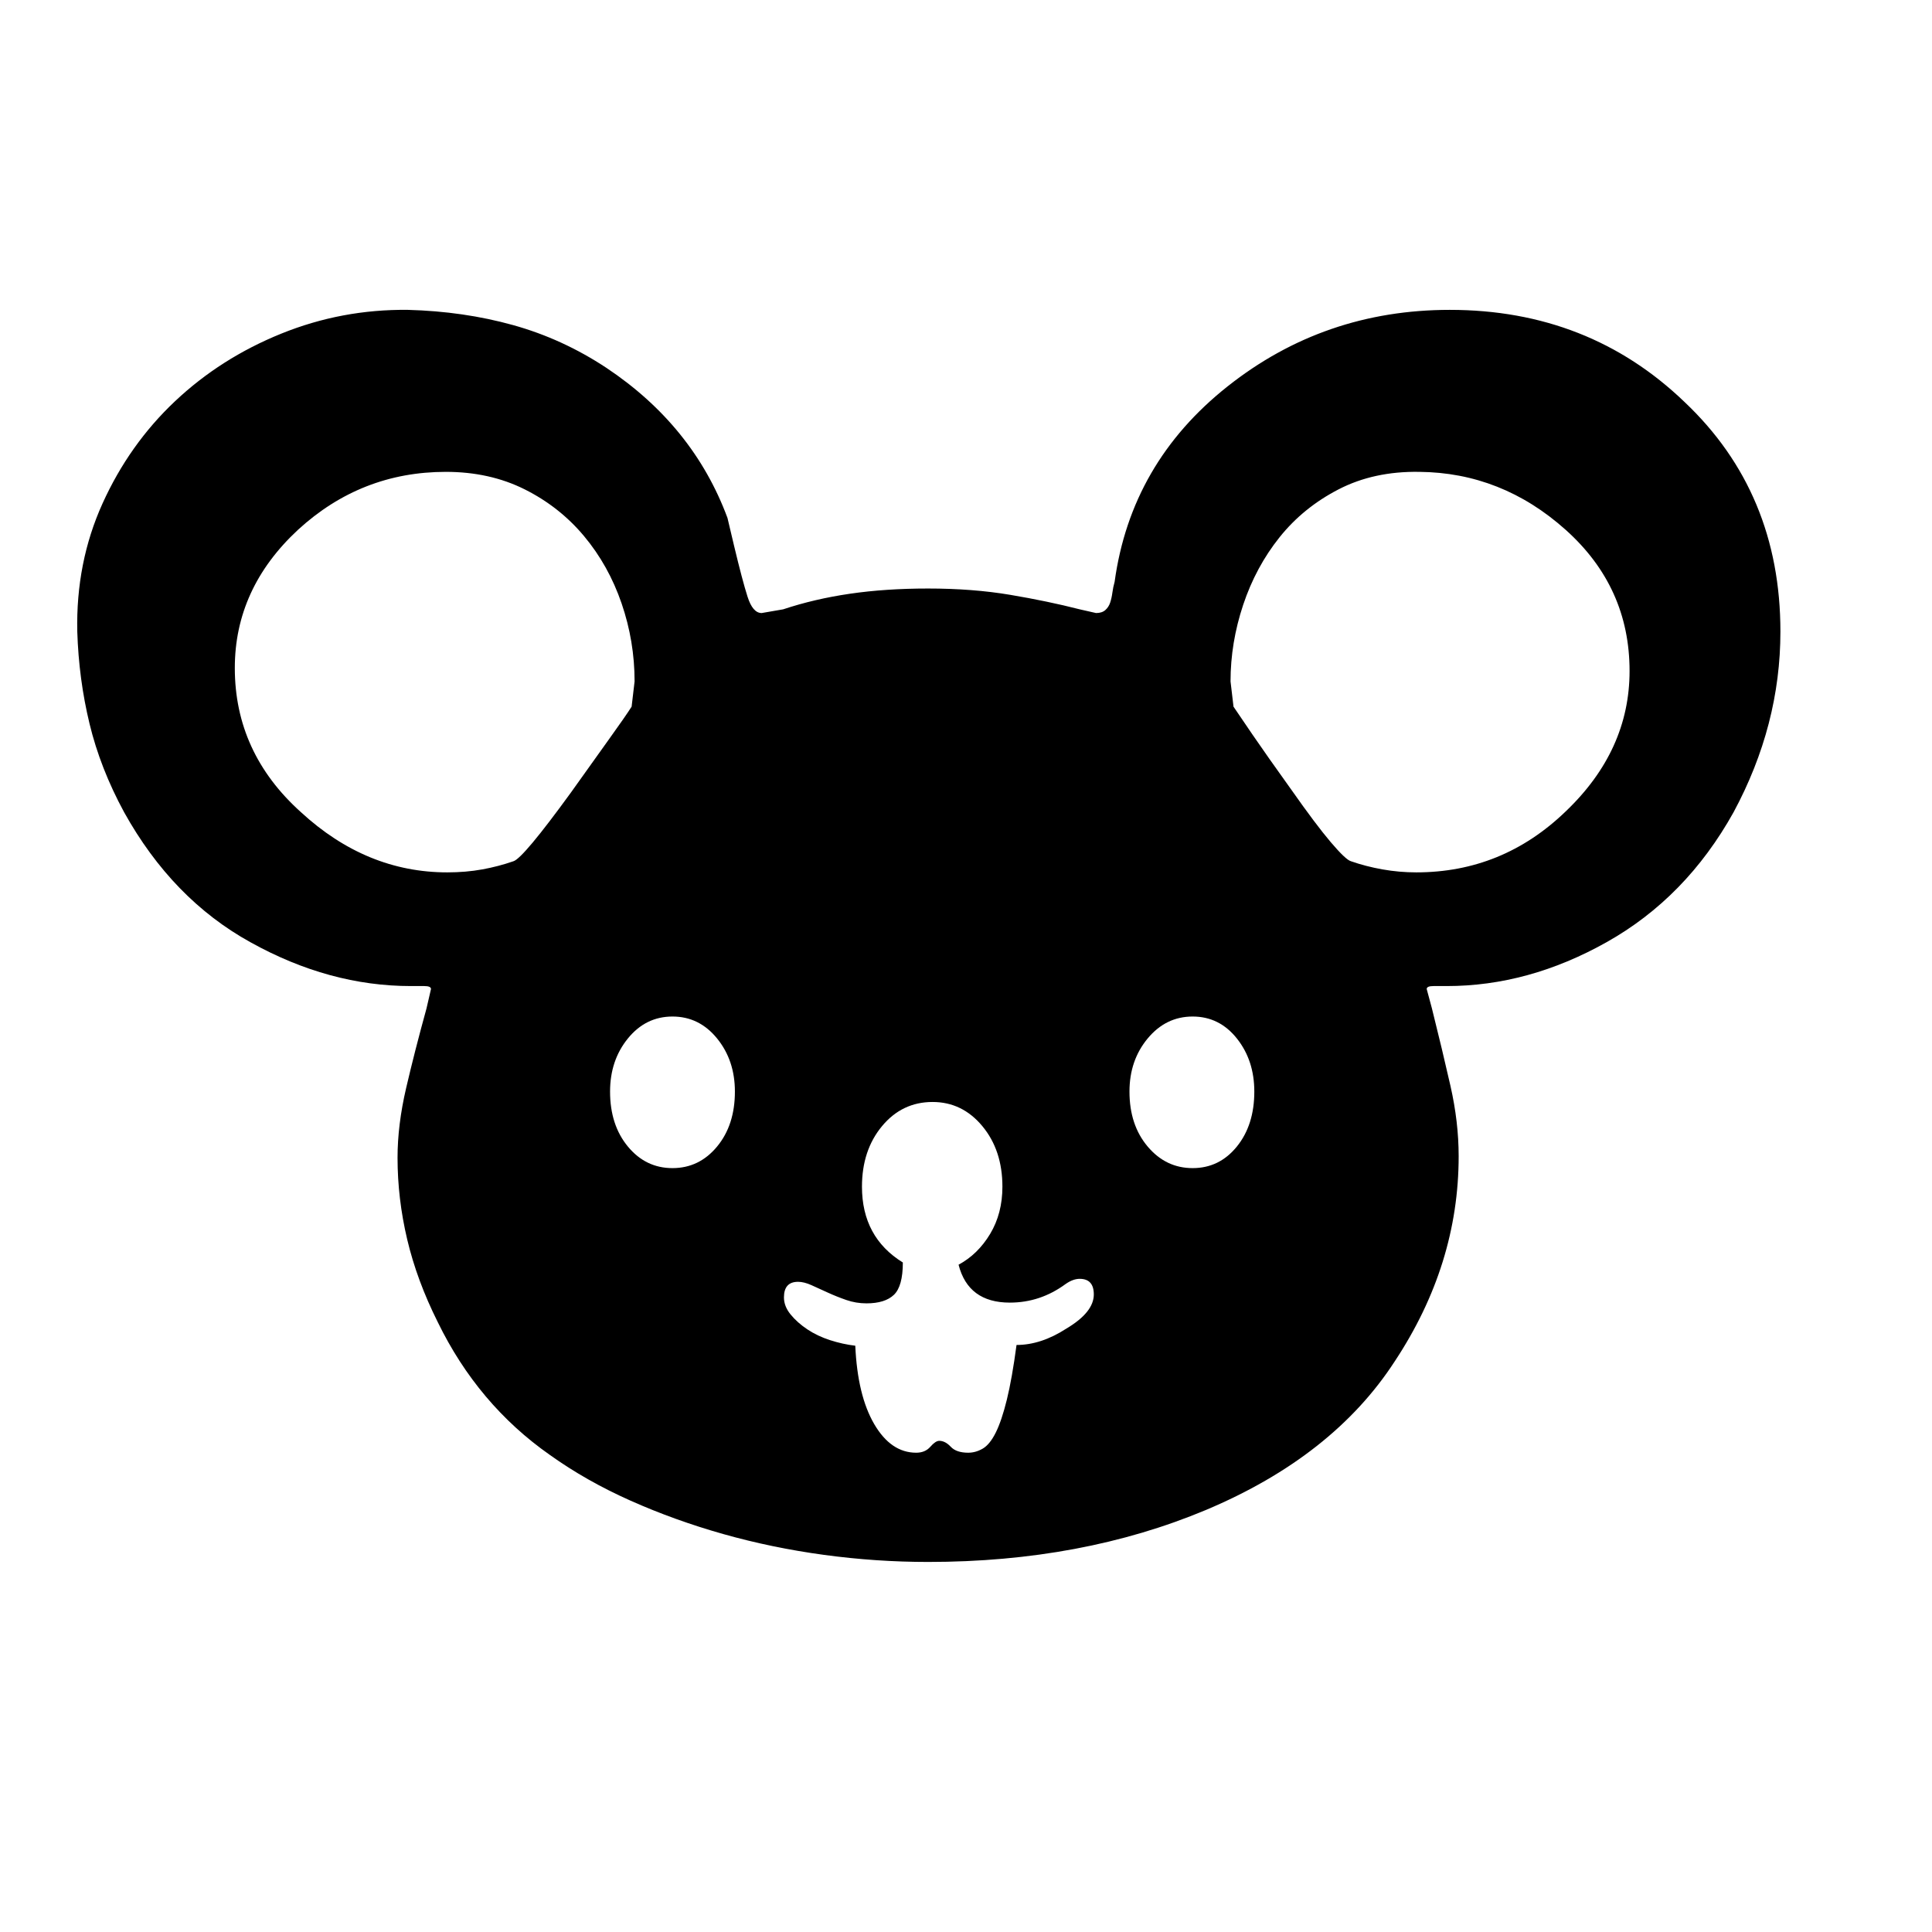 <svg xmlns="http://www.w3.org/2000/svg"
    viewBox="0 0 2600 2600">
  <!--
Digitized data copyright © 2011, Google Corporation.
Android is a trademark of Google and may be registered in certain jurisdictions.
Licensed under the Apache License, Version 2.0
http://www.apache.org/licenses/LICENSE-2.0
  -->
<path d="M1906 1174L1906 1174Q2022 1174 2107 1092L2107 1092Q2193 1010 2193 903L2193 903Q2193 790 2107 713L2107 713Q2021 636 1910 635L1910 635Q1849 634 1801.5 658.5 1754 683 1722 723 1690 763 1673 814 1656 865 1656 917L1656 917 1660 951Q1666 960 1685.5 988.5 1705 1017 1738 1063L1738 1063Q1771 1110 1791 1133.5 1811 1157 1818 1159L1818 1159Q1838 1166 1860.5 1170 1883 1174 1906 1174ZM1605 1572L1605 1572Q1641 1572 1664.5 1543 1688 1514 1688 1469L1688 1469Q1688 1427 1664.5 1397.5 1641 1368 1605 1368L1605 1368Q1569 1368 1544.5 1397.5 1520 1427 1520 1469L1520 1469Q1520 1514 1544.5 1543 1569 1572 1605 1572ZM1472 1742L1472 1742Q1472 1721 1453 1721L1453 1721Q1444 1721 1434 1728L1434 1728Q1400 1753 1359 1753L1359 1753Q1303 1753 1290 1702L1290 1702Q1316 1688 1332.5 1660.5 1349 1633 1349 1597L1349 1597Q1349 1548 1322 1515.5 1295 1483 1255 1483L1255 1483Q1214 1483 1187 1515.5 1160 1548 1160 1597L1160 1597Q1160 1665 1215 1699L1215 1699Q1215 1731 1203 1742.5 1191 1754 1166 1754L1166 1754Q1152 1754 1139 1749.5 1126 1745 1114 1739.5 1102 1734 1092 1729.5 1082 1725 1074 1725L1074 1725Q1055 1725 1055 1746L1055 1746Q1055 1758 1064 1769 1073 1780 1086.5 1789 1100 1798 1117 1803.5 1134 1809 1151 1811L1151 1811Q1154 1878 1176.5 1916.5 1199 1955 1233 1955L1233 1955Q1245 1955 1252 1947 1259 1939 1264 1939L1264 1939Q1272 1939 1279.5 1947 1287 1955 1303 1955L1303 1955Q1313 1955 1322.5 1949.5 1332 1944 1340 1928 1348 1912 1355 1883.5 1362 1855 1368 1810L1368 1810Q1401 1810 1435 1788L1435 1788Q1472 1766 1472 1742ZM905 1572L905 1572Q941 1572 965 1543 989 1514 989 1469L989 1469Q989 1427 965 1397.5 941 1368 905 1368L905 1368Q869 1368 845 1397.5 821 1427 821 1469L821 1469Q821 1514 845 1543 869 1572 905 1572ZM850 951L850 951 854 917Q854 863 836.5 812 819 761 786 721.5 753 682 706 658.5 659 635 600 635L600 635Q486 635 401 713L401 713Q316 792 316 899L316 899Q316 1013 405 1093L405 1093Q493 1174 602 1174L602 1174Q627 1174 649 1170 671 1166 691 1159L691 1159Q704 1155 768 1067L768 1067Q800 1022 820.5 993.5 841 965 850 951ZM1951 417L1951 417Q2138 417 2267 541L2267 541Q2396 663 2396 850L2396 850Q2396 976 2333 1093L2333 1093Q2269 1208 2162 1268L2162 1268Q2057 1327 1947 1327L1947 1327 1929 1327Q1920 1327 1920 1331L1920 1331 1927 1357Q1941 1413 1952 1461.5 1963 1510 1963 1556L1963 1556Q1963 1702 1877 1832L1877 1832Q1794 1960 1623 2032L1623 2032Q1456 2102 1249 2102L1249 2102Q1179 2102 1109 2092.5 1039 2083 973.5 2064.5 908 2046 848.5 2019.5 789 1993 740 1958L740 1958Q643 1890 589 1779L589 1779Q561 1723 548 1668 535 1613 535 1558L535 1558Q535 1514 546.5 1464.5 558 1415 574 1357L574 1357 580 1331Q580 1327 571 1327L571 1327 553 1327Q443 1327 337 1268L337 1268Q232 1210 167 1093L167 1093Q135 1034 120.5 974 106 914 104 850L104 850Q102 757 138 677.5 174 598 235.5 540 297 482 378.5 449 460 416 549 417L549 417Q624 419 690.5 437.5 757 456 816 495L816 495Q933 573 979 697L979 697 988 735Q999 781 1006 803 1013 825 1025 825L1025 825 1054 820Q1096 806 1144 799 1192 792 1249 792L1249 792Q1309 792 1359.5 800.5 1410 809 1453 820L1453 820 1475 825Q1483 825 1487.5 821 1492 817 1494 811 1496 805 1497 797.5 1498 790 1500 783L1500 783Q1522 623 1652 520L1652 520Q1782 417 1951 417Z"/>
</svg>